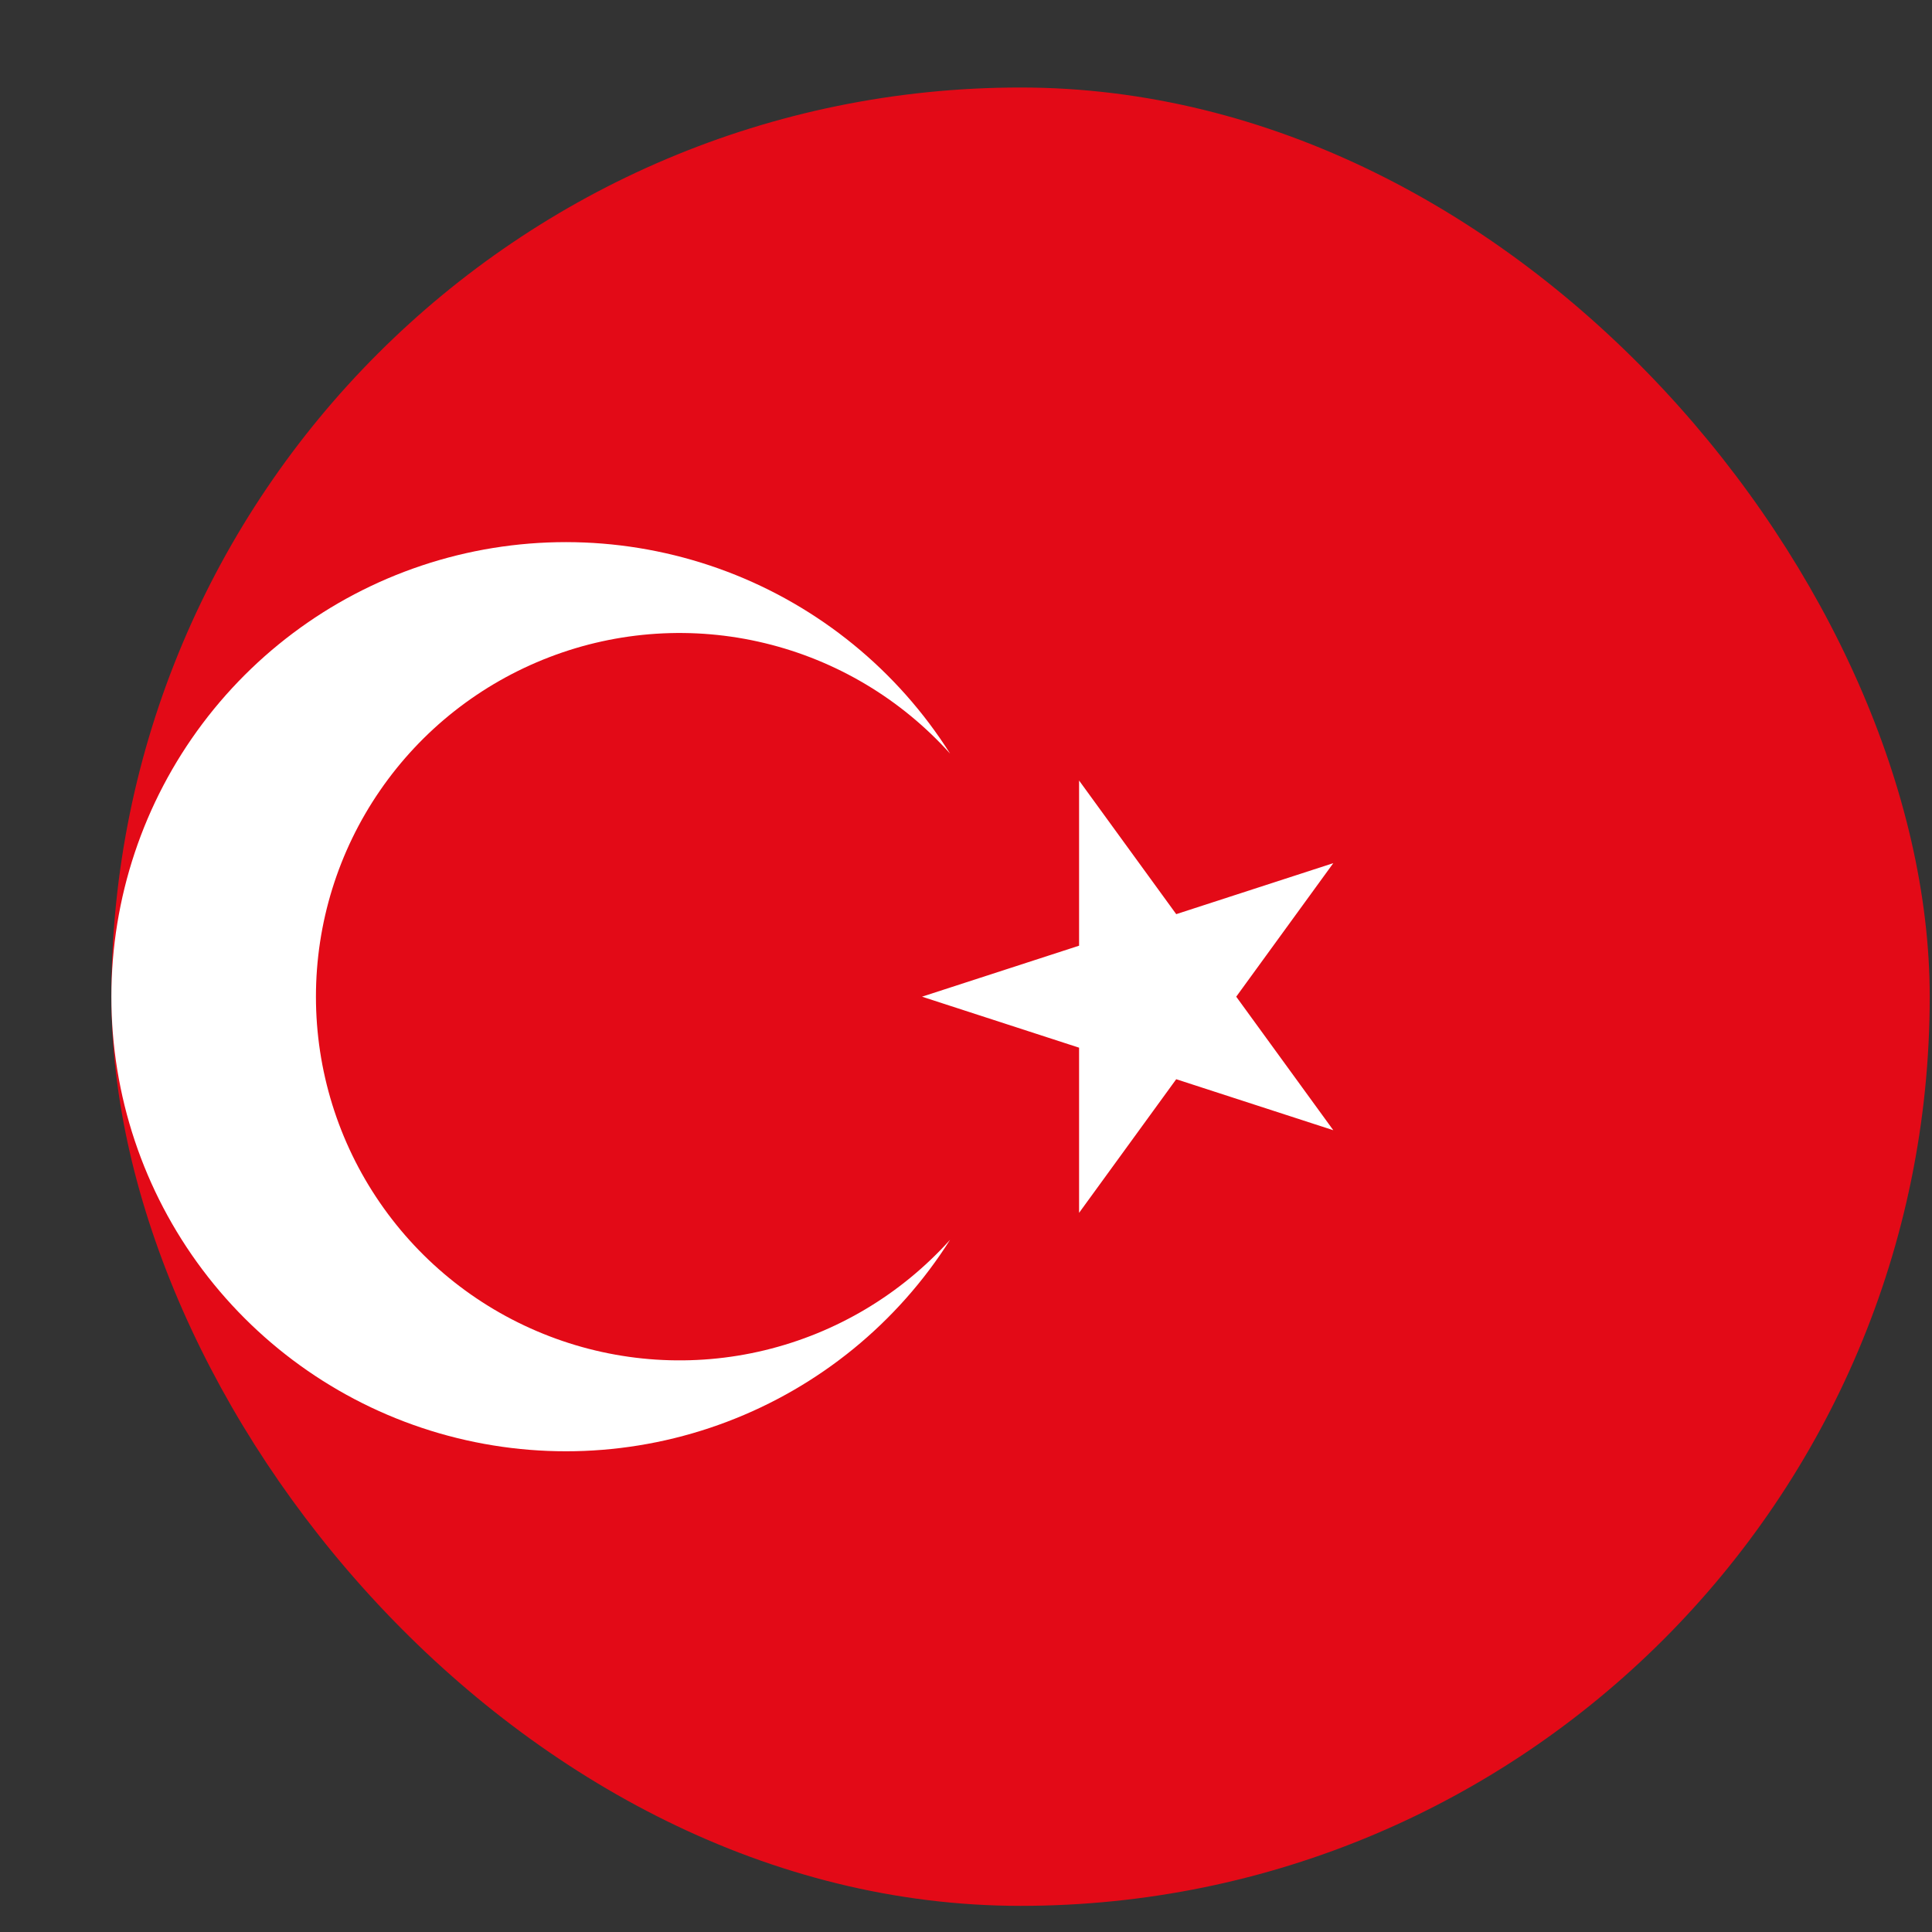 <svg width="17" height="17" viewBox="0 0 17 17" fill="none" xmlns="http://www.w3.org/2000/svg">
<rect x="0" y="0" width="17" height="17" fill="#333333" stroke="none"/>
<g clip-path="url(#clip0_17_5344)">
<g clip-path="url(#clip1_17_5344)">
<g clip-path="url(#clip2_17_5344)">
<path d="M-3.02 0.77H20.98V16.77H-3.02V0.77Z" fill="#E30A17"/>
<path d="M8.113 8.77L11.732 7.595L9.495 10.672V6.868L11.732 9.945L8.113 8.77ZM8.36 10.909C7.897 11.641 7.208 12.203 6.398 12.51C5.587 12.818 4.699 12.853 3.866 12.612C3.034 12.371 2.303 11.866 1.782 11.173C1.261 10.48 0.98 9.637 0.98 8.77C0.98 7.903 1.261 7.06 1.782 6.367C2.303 5.674 3.034 5.169 3.866 4.928C4.699 4.687 5.587 4.723 6.398 5.03C7.208 5.337 7.897 5.899 8.36 6.631C7.927 6.15 7.359 5.811 6.729 5.659C6.1 5.507 5.439 5.55 4.835 5.782C4.23 6.014 3.71 6.423 3.343 6.957C2.976 7.49 2.78 8.123 2.78 8.77C2.78 9.417 2.976 10.05 3.343 10.583C3.71 11.117 4.23 11.526 4.835 11.758C5.439 11.99 6.1 12.033 6.729 11.881C7.359 11.729 7.927 11.39 8.36 10.909Z" fill="white"/>
</g>
</g>
</g>
<defs>
<clipPath id="clip0_17_5344">
<rect x="0.98" y="0.77" width="16" height="16" rx="8" fill="white"/>
</clipPath>
<clipPath id="clip1_17_5344">
<rect width="16" height="16" fill="white" transform="translate(0.98 0.77)"/>
</clipPath>
<clipPath id="clip2_17_5344">
<rect width="24" height="16" fill="white" transform="translate(-3.02 0.77)"/>
</clipPath>
</defs>
</svg>
